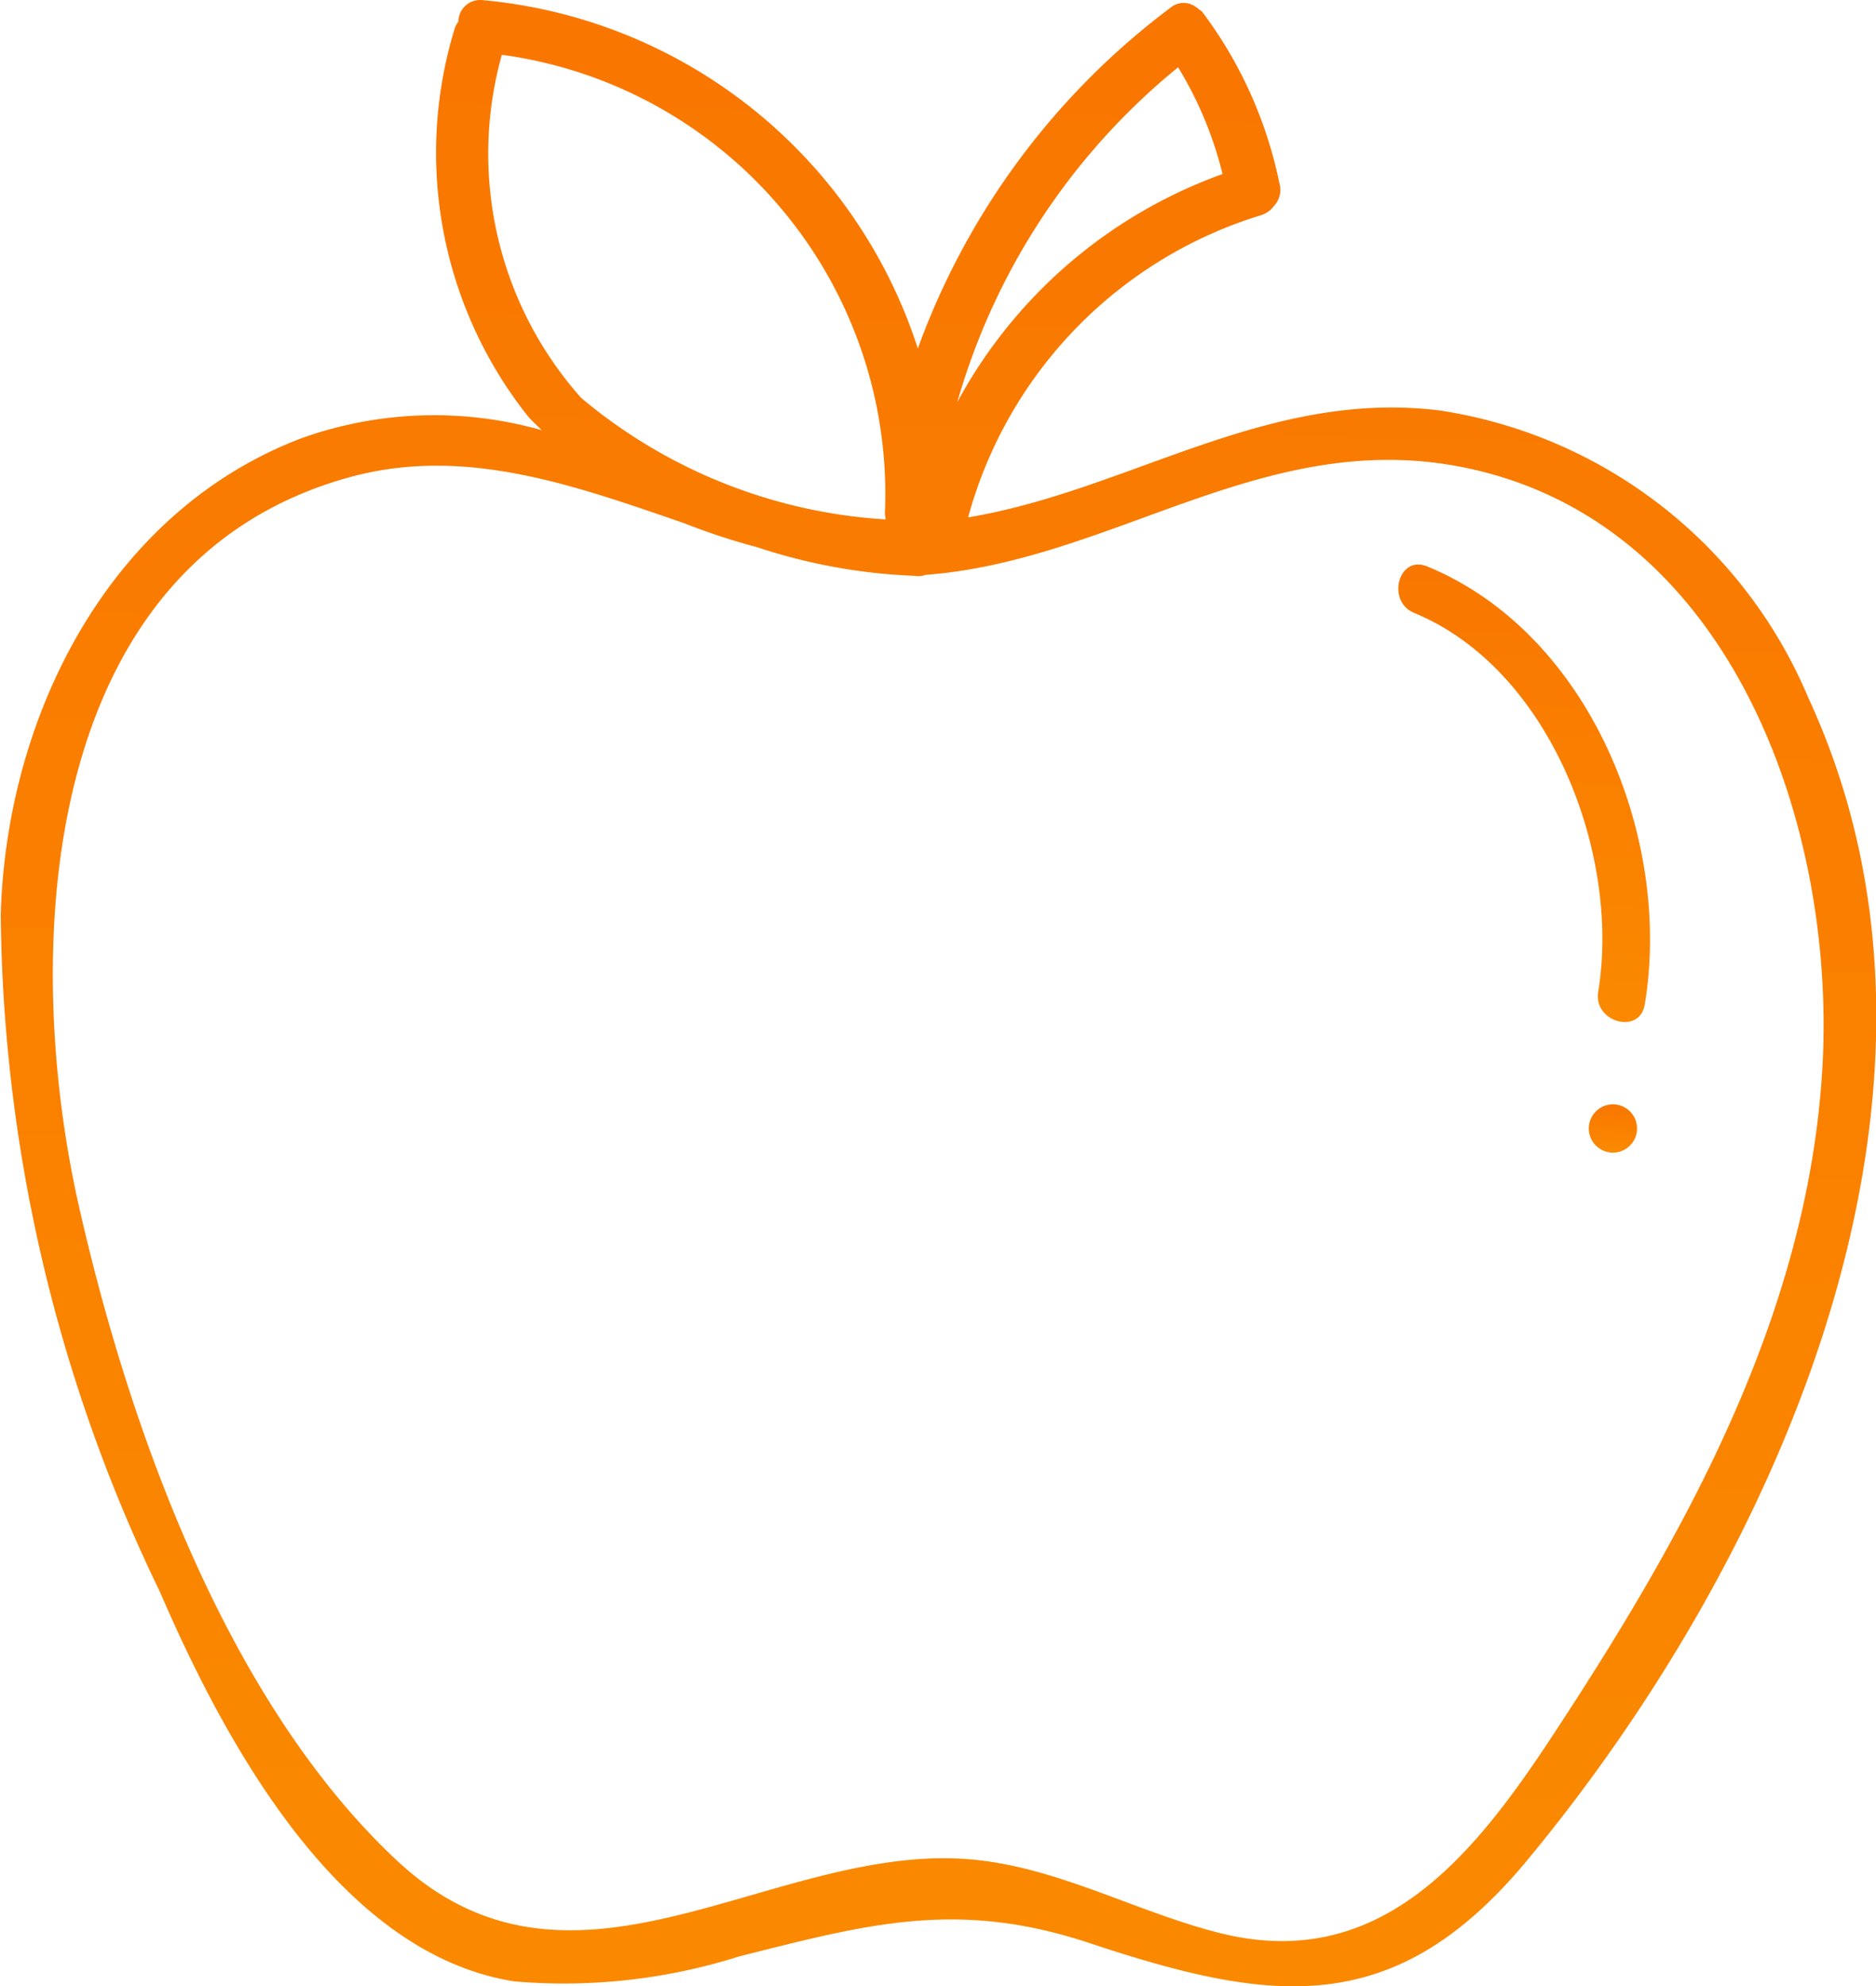 <svg xmlns="http://www.w3.org/2000/svg" xmlns:xlink="http://www.w3.org/1999/xlink" width="30.179" height="31.935" viewBox="0 0 30.179 31.935">
  <defs>
    <linearGradient id="linear-gradient" x1="0.5" y1="-6.016" x2="0.253" y2="4.407" gradientUnits="objectBoundingBox">
      <stop offset="0" stop-color="#f10000"/>
      <stop offset="1" stop-color="#ffcd00"/>
    </linearGradient>
  </defs>
  <g id="Group_38017" data-name="Group 38017" transform="translate(-71.204 -512.721)">
    <g id="Group_38014" data-name="Group 38014" transform="translate(71.204 512.721)">
      <path id="Path_10849" data-name="Path 10849" d="M46.387,147.846a6.343,6.343,0,0,1,3.859-.128c-.074-.079-.157-.147-.227-.232a6.812,6.812,0,0,1-1.166-6.243.4.4,0,0,1,.054-.093.351.351,0,0,1,.4-.345,8.129,8.129,0,0,1,6.991,5.6,11.921,11.921,0,0,1,4.066-5.48.327.327,0,0,1,.353-.043.351.351,0,0,1,.035.02.358.358,0,0,1,.069.052.364.364,0,0,1,.051.037,6.874,6.874,0,0,1,1.242,2.754.376.376,0,0,1-.087.368.4.4,0,0,1-.206.148,7.009,7.009,0,0,0-4.714,4.859c2.588-.431,4.793-2.066,7.593-1.718a7.684,7.684,0,0,1,5.926,4.625c2.894,6.255-.443,13.759-4.526,18.684-2.138,2.579-4.125,2.3-7.053,1.326-2.122-.7-3.562-.3-5.627.22a9.342,9.342,0,0,1-3.616.4c-2.843-.448-4.678-3.9-5.7-6.266a25.457,25.457,0,0,1-2.559-10.881C41.633,152.335,43.268,149.03,46.387,147.846Zm3.219-6.163a5.9,5.9,0,0,0,1.277,5.517,8.411,8.411,0,0,0,4.9,1.953.4.4,0,0,1-.014-.11A7.127,7.127,0,0,0,49.606,141.683ZM61.2,143.6a6.061,6.061,0,0,0-.715-1.716,10.748,10.748,0,0,0-3.552,5.383A7.876,7.876,0,0,1,61.2,143.6ZM47.921,170.717c2.788,2.6,5.892-.165,9.013-.035,1.493.062,2.807.844,4.23,1.2,2.545.634,4.045-1.205,5.311-3.124,2.139-3.242,4.117-6.755,4.37-10.712s-1.474-8.936-5.868-9.749c-3.148-.582-5.558,1.52-8.55,1.747a.384.384,0,0,1-.18.016,9.156,9.156,0,0,1-2.533-.46,10.5,10.5,0,0,1-1.169-.384c-1.773-.611-3.532-1.248-5.376-.745-5.01,1.368-5.307,7.6-4.358,11.761C43.623,163.8,45.192,168.169,47.921,170.717Z" transform="translate(-41.533 -140.802)" fill="url(#linear-gradient)"/>
    </g>
    <g id="Group_38013" data-name="Group 38013" transform="translate(93.699 521.796)">
      <path id="Path_10843" data-name="Path 10843" d="M48.309,157.317c2.621,1.079,3.945,4.382,3.5,7.045-.082.492-.83.283-.749-.206.364-2.2-.766-5.187-2.961-6.091C47.647,157.878,47.846,157.127,48.309,157.317Z" transform="translate(-47.845 -157.286)" fill="url(#linear-gradient)"/>
      <path id="Path_10844" data-name="Path 10844" d="M48.623,172.871a.388.388,0,0,1,0,.776A.388.388,0,0,1,48.623,172.871Z" transform="translate(-45.171 -164.191)" fill="url(#linear-gradient)"/>
    </g>
  </g>
</svg>
